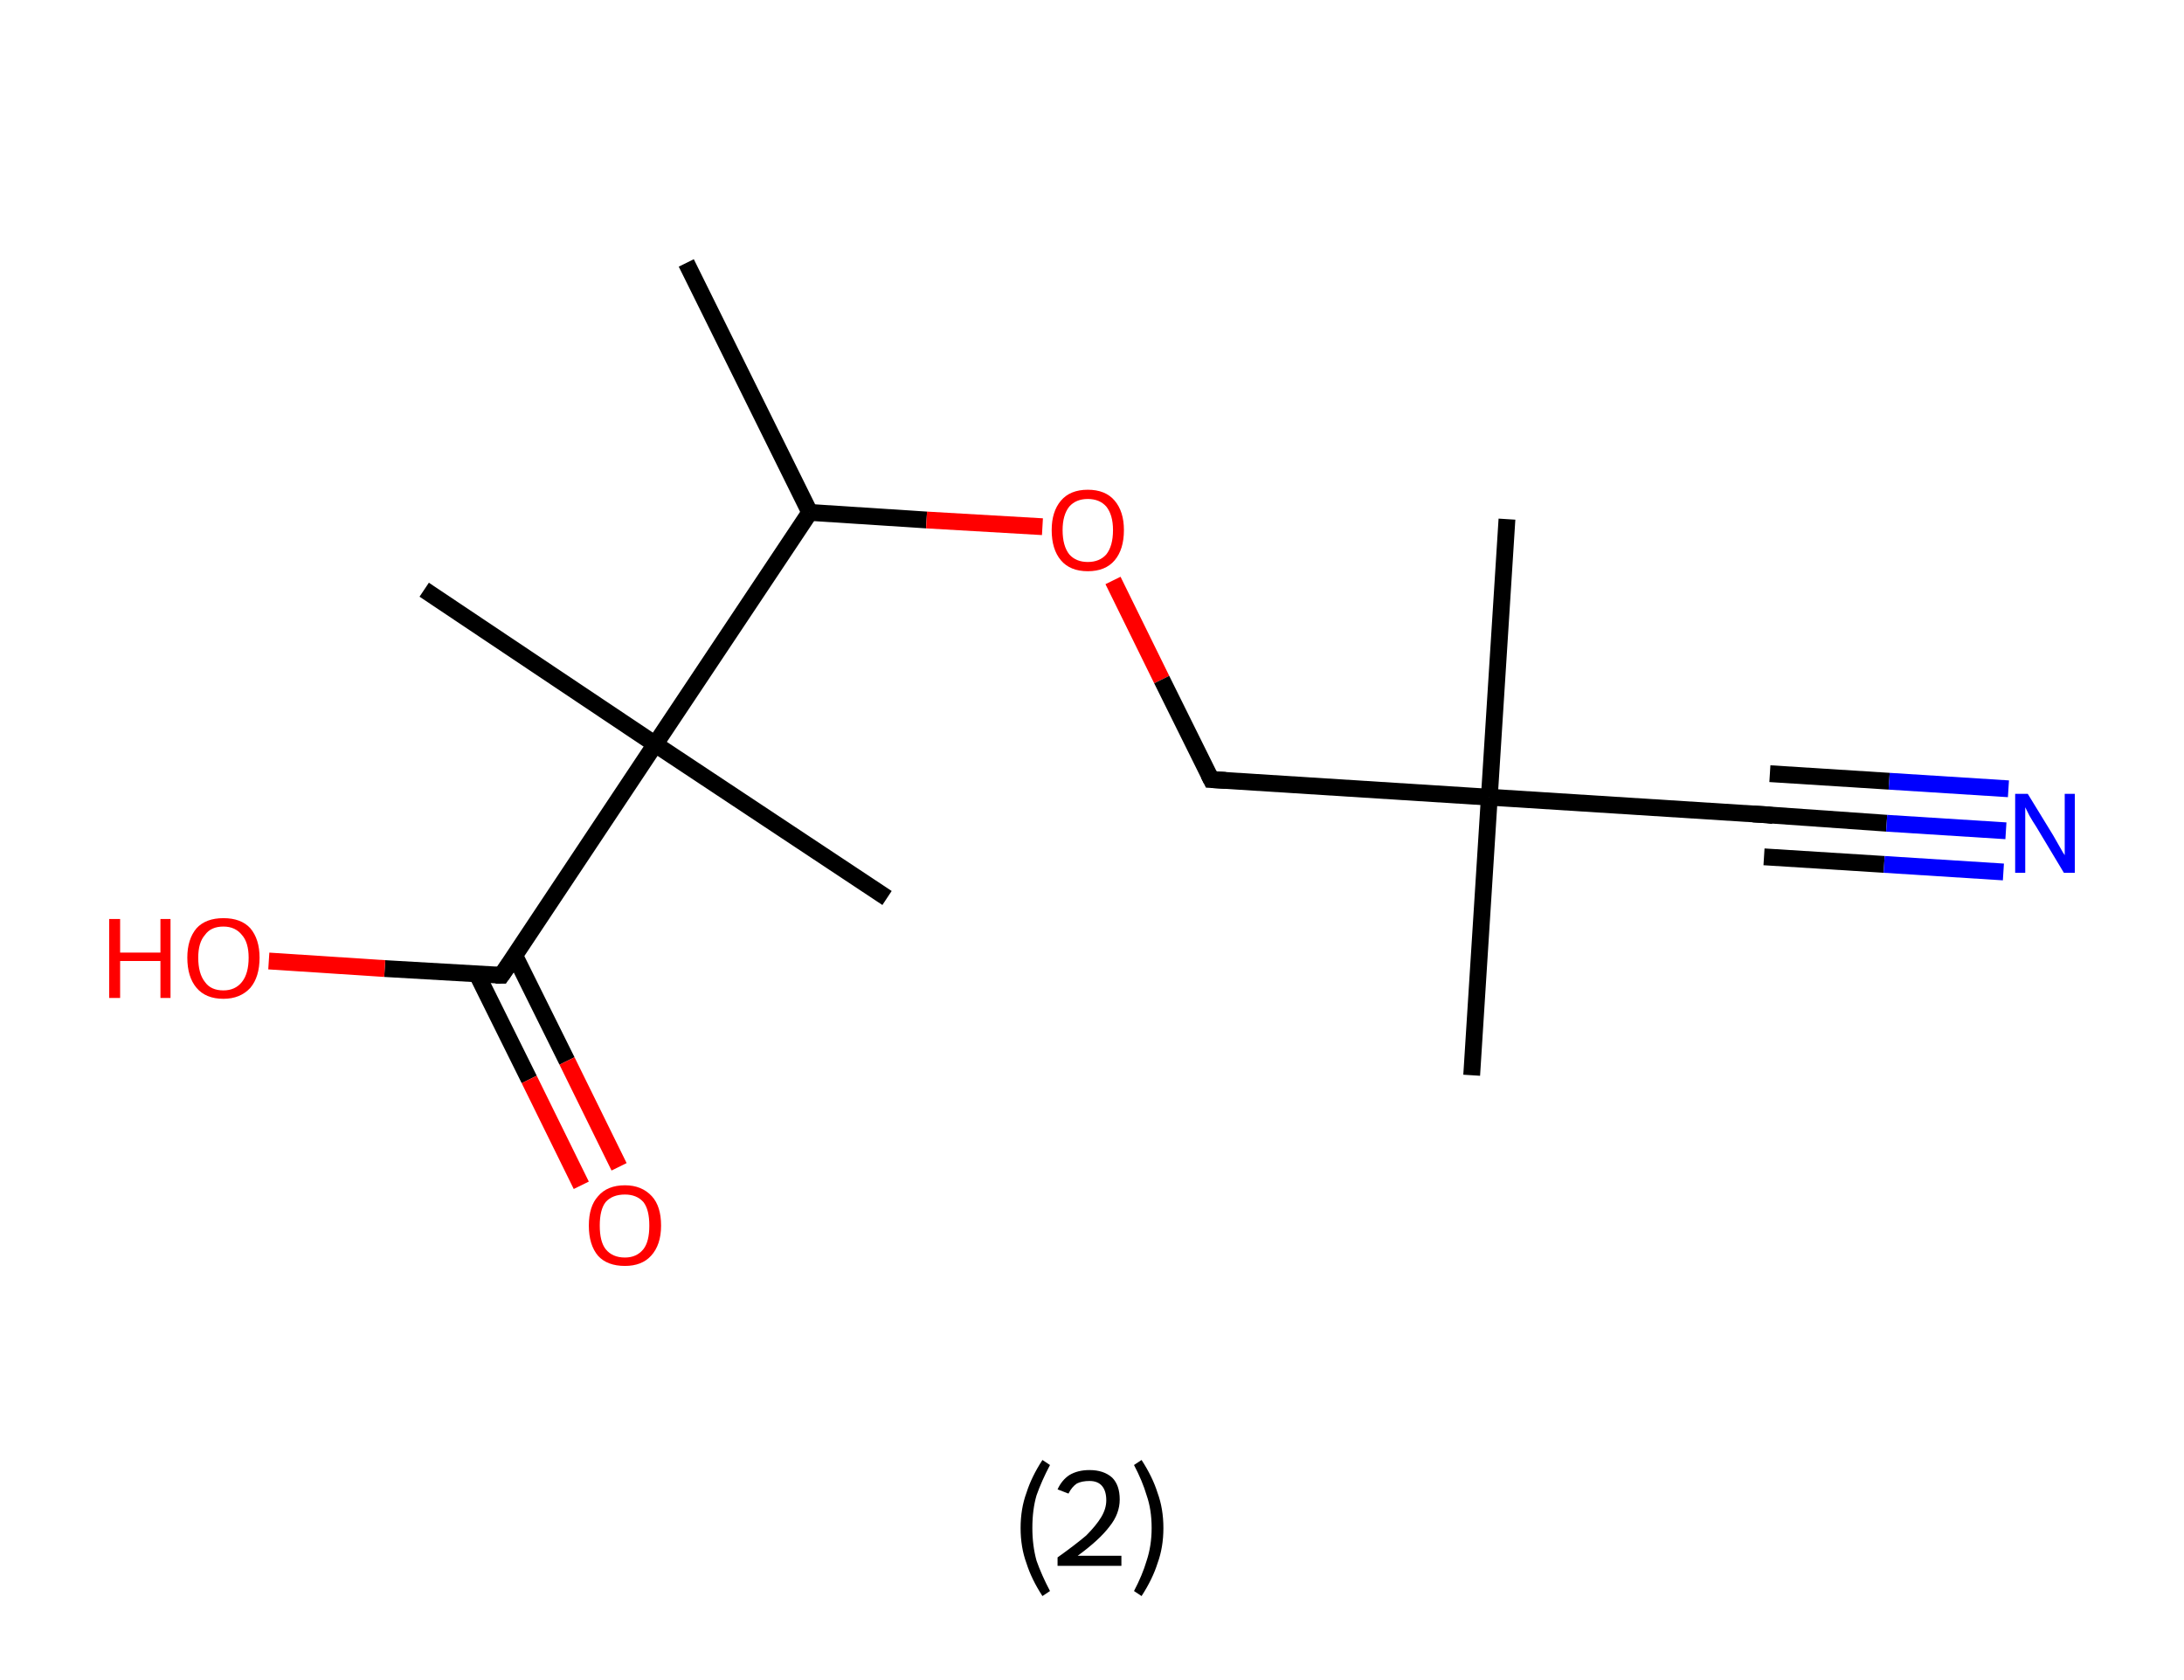 <?xml version='1.0' encoding='ASCII' standalone='yes'?>
<svg xmlns="http://www.w3.org/2000/svg" xmlns:rdkit="http://www.rdkit.org/xml" xmlns:xlink="http://www.w3.org/1999/xlink" version="1.1" baseProfile="full" xml:space="preserve" width="260px" height="200px" viewBox="0 0 260 200">
<!-- END OF HEADER -->
<rect style="opacity:1.0;fill:#FFFFFF;stroke:none" width="260.0" height="200.0" x="0.0" y="0.0"> </rect>
<path class="bond-0 atom-0 atom-1" d="M 81.7,31.3 L 96.4,61.0" style="fill:none;fill-rule:evenodd;stroke:#000000;stroke-width:2.0px;stroke-linecap:butt;stroke-linejoin:miter;stroke-opacity:1"/>
<path class="bond-1 atom-1 atom-2" d="M 96.4,61.0 L 110.3,61.9" style="fill:none;fill-rule:evenodd;stroke:#000000;stroke-width:2.0px;stroke-linecap:butt;stroke-linejoin:miter;stroke-opacity:1"/>
<path class="bond-1 atom-1 atom-2" d="M 110.3,61.9 L 124.1,62.7" style="fill:none;fill-rule:evenodd;stroke:#FF0000;stroke-width:2.0px;stroke-linecap:butt;stroke-linejoin:miter;stroke-opacity:1"/>
<path class="bond-2 atom-2 atom-3" d="M 132.5,69.1 L 138.3,80.9" style="fill:none;fill-rule:evenodd;stroke:#FF0000;stroke-width:2.0px;stroke-linecap:butt;stroke-linejoin:miter;stroke-opacity:1"/>
<path class="bond-2 atom-2 atom-3" d="M 138.3,80.9 L 144.2,92.8" style="fill:none;fill-rule:evenodd;stroke:#000000;stroke-width:2.0px;stroke-linecap:butt;stroke-linejoin:miter;stroke-opacity:1"/>
<path class="bond-3 atom-3 atom-4" d="M 144.2,92.8 L 177.3,94.9" style="fill:none;fill-rule:evenodd;stroke:#000000;stroke-width:2.0px;stroke-linecap:butt;stroke-linejoin:miter;stroke-opacity:1"/>
<path class="bond-4 atom-4 atom-5" d="M 177.3,94.9 L 175.2,128.0" style="fill:none;fill-rule:evenodd;stroke:#000000;stroke-width:2.0px;stroke-linecap:butt;stroke-linejoin:miter;stroke-opacity:1"/>
<path class="bond-5 atom-4 atom-6" d="M 177.3,94.9 L 179.4,61.8" style="fill:none;fill-rule:evenodd;stroke:#000000;stroke-width:2.0px;stroke-linecap:butt;stroke-linejoin:miter;stroke-opacity:1"/>
<path class="bond-6 atom-4 atom-7" d="M 177.3,94.9 L 210.4,97.0" style="fill:none;fill-rule:evenodd;stroke:#000000;stroke-width:2.0px;stroke-linecap:butt;stroke-linejoin:miter;stroke-opacity:1"/>
<path class="bond-7 atom-7 atom-8" d="M 210.4,97.0 L 224.6,98.0" style="fill:none;fill-rule:evenodd;stroke:#000000;stroke-width:2.0px;stroke-linecap:butt;stroke-linejoin:miter;stroke-opacity:1"/>
<path class="bond-7 atom-7 atom-8" d="M 224.6,98.0 L 238.8,98.9" style="fill:none;fill-rule:evenodd;stroke:#0000FF;stroke-width:2.0px;stroke-linecap:butt;stroke-linejoin:miter;stroke-opacity:1"/>
<path class="bond-7 atom-7 atom-8" d="M 210.7,92.1 L 224.9,93.0" style="fill:none;fill-rule:evenodd;stroke:#000000;stroke-width:2.0px;stroke-linecap:butt;stroke-linejoin:miter;stroke-opacity:1"/>
<path class="bond-7 atom-7 atom-8" d="M 224.9,93.0 L 239.1,93.9" style="fill:none;fill-rule:evenodd;stroke:#0000FF;stroke-width:2.0px;stroke-linecap:butt;stroke-linejoin:miter;stroke-opacity:1"/>
<path class="bond-7 atom-7 atom-8" d="M 210.0,102.0 L 224.3,102.9" style="fill:none;fill-rule:evenodd;stroke:#000000;stroke-width:2.0px;stroke-linecap:butt;stroke-linejoin:miter;stroke-opacity:1"/>
<path class="bond-7 atom-7 atom-8" d="M 224.3,102.9 L 238.5,103.8" style="fill:none;fill-rule:evenodd;stroke:#0000FF;stroke-width:2.0px;stroke-linecap:butt;stroke-linejoin:miter;stroke-opacity:1"/>
<path class="bond-8 atom-1 atom-9" d="M 96.4,61.0 L 78.0,88.6" style="fill:none;fill-rule:evenodd;stroke:#000000;stroke-width:2.0px;stroke-linecap:butt;stroke-linejoin:miter;stroke-opacity:1"/>
<path class="bond-9 atom-9 atom-10" d="M 78.0,88.6 L 50.5,70.2" style="fill:none;fill-rule:evenodd;stroke:#000000;stroke-width:2.0px;stroke-linecap:butt;stroke-linejoin:miter;stroke-opacity:1"/>
<path class="bond-10 atom-9 atom-11" d="M 78.0,88.6 L 105.6,106.9" style="fill:none;fill-rule:evenodd;stroke:#000000;stroke-width:2.0px;stroke-linecap:butt;stroke-linejoin:miter;stroke-opacity:1"/>
<path class="bond-11 atom-9 atom-12" d="M 78.0,88.6 L 59.7,116.1" style="fill:none;fill-rule:evenodd;stroke:#000000;stroke-width:2.0px;stroke-linecap:butt;stroke-linejoin:miter;stroke-opacity:1"/>
<path class="bond-12 atom-12 atom-13" d="M 56.8,116.0 L 63.0,128.5" style="fill:none;fill-rule:evenodd;stroke:#000000;stroke-width:2.0px;stroke-linecap:butt;stroke-linejoin:miter;stroke-opacity:1"/>
<path class="bond-12 atom-12 atom-13" d="M 63.0,128.5 L 69.2,141.1" style="fill:none;fill-rule:evenodd;stroke:#FF0000;stroke-width:2.0px;stroke-linecap:butt;stroke-linejoin:miter;stroke-opacity:1"/>
<path class="bond-12 atom-12 atom-13" d="M 61.3,113.8 L 67.5,126.3" style="fill:none;fill-rule:evenodd;stroke:#000000;stroke-width:2.0px;stroke-linecap:butt;stroke-linejoin:miter;stroke-opacity:1"/>
<path class="bond-12 atom-12 atom-13" d="M 67.5,126.3 L 73.7,138.9" style="fill:none;fill-rule:evenodd;stroke:#FF0000;stroke-width:2.0px;stroke-linecap:butt;stroke-linejoin:miter;stroke-opacity:1"/>
<path class="bond-13 atom-12 atom-14" d="M 59.7,116.1 L 45.8,115.3" style="fill:none;fill-rule:evenodd;stroke:#000000;stroke-width:2.0px;stroke-linecap:butt;stroke-linejoin:miter;stroke-opacity:1"/>
<path class="bond-13 atom-12 atom-14" d="M 45.8,115.3 L 32.0,114.4" style="fill:none;fill-rule:evenodd;stroke:#FF0000;stroke-width:2.0px;stroke-linecap:butt;stroke-linejoin:miter;stroke-opacity:1"/>
<path d="M 143.9,92.2 L 144.2,92.8 L 145.9,92.9" style="fill:none;stroke:#000000;stroke-width:2.0px;stroke-linecap:butt;stroke-linejoin:miter;stroke-opacity:1;"/>
<path d="M 208.7,96.9 L 210.4,97.0 L 211.1,97.1" style="fill:none;stroke:#000000;stroke-width:2.0px;stroke-linecap:butt;stroke-linejoin:miter;stroke-opacity:1;"/>
<path d="M 60.6,114.8 L 59.7,116.1 L 59.0,116.1" style="fill:none;stroke:#000000;stroke-width:2.0px;stroke-linecap:butt;stroke-linejoin:miter;stroke-opacity:1;"/>
<path class="atom-2" d="M 125.2 63.1 Q 125.2 60.9, 126.3 59.6 Q 127.4 58.3, 129.5 58.3 Q 131.6 58.3, 132.7 59.6 Q 133.8 60.9, 133.8 63.1 Q 133.8 65.4, 132.7 66.7 Q 131.6 68.0, 129.5 68.0 Q 127.4 68.0, 126.3 66.7 Q 125.2 65.4, 125.2 63.1 M 129.5 66.9 Q 130.9 66.9, 131.7 66.0 Q 132.5 65.0, 132.5 63.1 Q 132.5 61.3, 131.7 60.3 Q 130.9 59.4, 129.5 59.4 Q 128.1 59.4, 127.3 60.3 Q 126.5 61.3, 126.5 63.1 Q 126.5 65.0, 127.3 66.0 Q 128.1 66.9, 129.5 66.9 " fill="#FF0000"/>
<path class="atom-8" d="M 241.4 94.5 L 244.4 99.4 Q 244.7 99.9, 245.2 100.8 Q 245.7 101.7, 245.8 101.8 L 245.8 94.5 L 247.0 94.5 L 247.0 103.9 L 245.7 103.9 L 242.4 98.4 Q 242.0 97.8, 241.6 97.1 Q 241.2 96.3, 241.1 96.1 L 241.1 103.9 L 239.9 103.9 L 239.9 94.5 L 241.4 94.5 " fill="#0000FF"/>
<path class="atom-13" d="M 70.1 145.9 Q 70.1 143.6, 71.2 142.4 Q 72.3 141.1, 74.4 141.1 Q 76.4 141.1, 77.6 142.4 Q 78.7 143.6, 78.7 145.9 Q 78.7 148.2, 77.5 149.5 Q 76.4 150.7, 74.4 150.7 Q 72.3 150.7, 71.2 149.5 Q 70.1 148.2, 70.1 145.9 M 74.4 149.7 Q 75.8 149.7, 76.6 148.7 Q 77.3 147.8, 77.3 145.9 Q 77.3 144.0, 76.6 143.1 Q 75.8 142.2, 74.4 142.2 Q 72.9 142.2, 72.1 143.1 Q 71.4 144.0, 71.4 145.9 Q 71.4 147.8, 72.1 148.7 Q 72.9 149.7, 74.4 149.7 " fill="#FF0000"/>
<path class="atom-14" d="M 13.0 109.4 L 14.3 109.4 L 14.3 113.4 L 19.1 113.4 L 19.1 109.4 L 20.3 109.4 L 20.3 118.8 L 19.1 118.8 L 19.1 114.4 L 14.3 114.4 L 14.3 118.8 L 13.0 118.8 L 13.0 109.4 " fill="#FF0000"/>
<path class="atom-14" d="M 22.3 114.0 Q 22.3 111.8, 23.4 110.5 Q 24.5 109.3, 26.6 109.3 Q 28.7 109.3, 29.8 110.5 Q 30.9 111.8, 30.9 114.0 Q 30.9 116.3, 29.8 117.6 Q 28.6 118.9, 26.6 118.9 Q 24.5 118.9, 23.4 117.6 Q 22.3 116.3, 22.3 114.0 M 26.6 117.9 Q 28.0 117.9, 28.8 116.9 Q 29.6 115.9, 29.6 114.0 Q 29.6 112.2, 28.8 111.3 Q 28.0 110.3, 26.6 110.3 Q 25.1 110.3, 24.4 111.3 Q 23.6 112.2, 23.6 114.0 Q 23.6 115.9, 24.4 116.9 Q 25.1 117.9, 26.6 117.9 " fill="#FF0000"/>
<path class="legend" d="M 121.5 181.9 Q 121.5 179.6, 122.2 177.7 Q 122.8 175.8, 124.1 173.8 L 125.0 174.4 Q 124.0 176.3, 123.4 178.0 Q 122.9 179.7, 122.9 181.9 Q 122.9 184.0, 123.4 185.8 Q 124.0 187.5, 125.0 189.4 L 124.1 190.0 Q 122.8 188.0, 122.2 186.1 Q 121.5 184.2, 121.5 181.9 " fill="#000000"/>
<path class="legend" d="M 125.9 177.3 Q 126.4 176.2, 127.3 175.6 Q 128.3 175.0, 129.7 175.0 Q 131.4 175.0, 132.4 175.9 Q 133.3 176.8, 133.3 178.5 Q 133.3 180.2, 132.1 181.7 Q 130.9 183.3, 128.3 185.2 L 133.5 185.2 L 133.5 186.4 L 125.9 186.4 L 125.9 185.4 Q 128.0 183.9, 129.3 182.8 Q 130.5 181.6, 131.1 180.6 Q 131.7 179.6, 131.7 178.6 Q 131.7 177.5, 131.2 176.9 Q 130.7 176.3, 129.7 176.3 Q 128.8 176.3, 128.2 176.6 Q 127.6 177.0, 127.2 177.8 L 125.9 177.3 " fill="#000000"/>
<path class="legend" d="M 138.5 181.9 Q 138.5 184.2, 137.8 186.1 Q 137.2 188.0, 135.9 190.0 L 135.0 189.4 Q 136.0 187.5, 136.5 185.8 Q 137.1 184.0, 137.1 181.9 Q 137.1 179.7, 136.5 178.0 Q 136.0 176.3, 135.0 174.4 L 135.9 173.8 Q 137.2 175.8, 137.8 177.7 Q 138.5 179.6, 138.5 181.9 " fill="#000000"/>
</svg>
